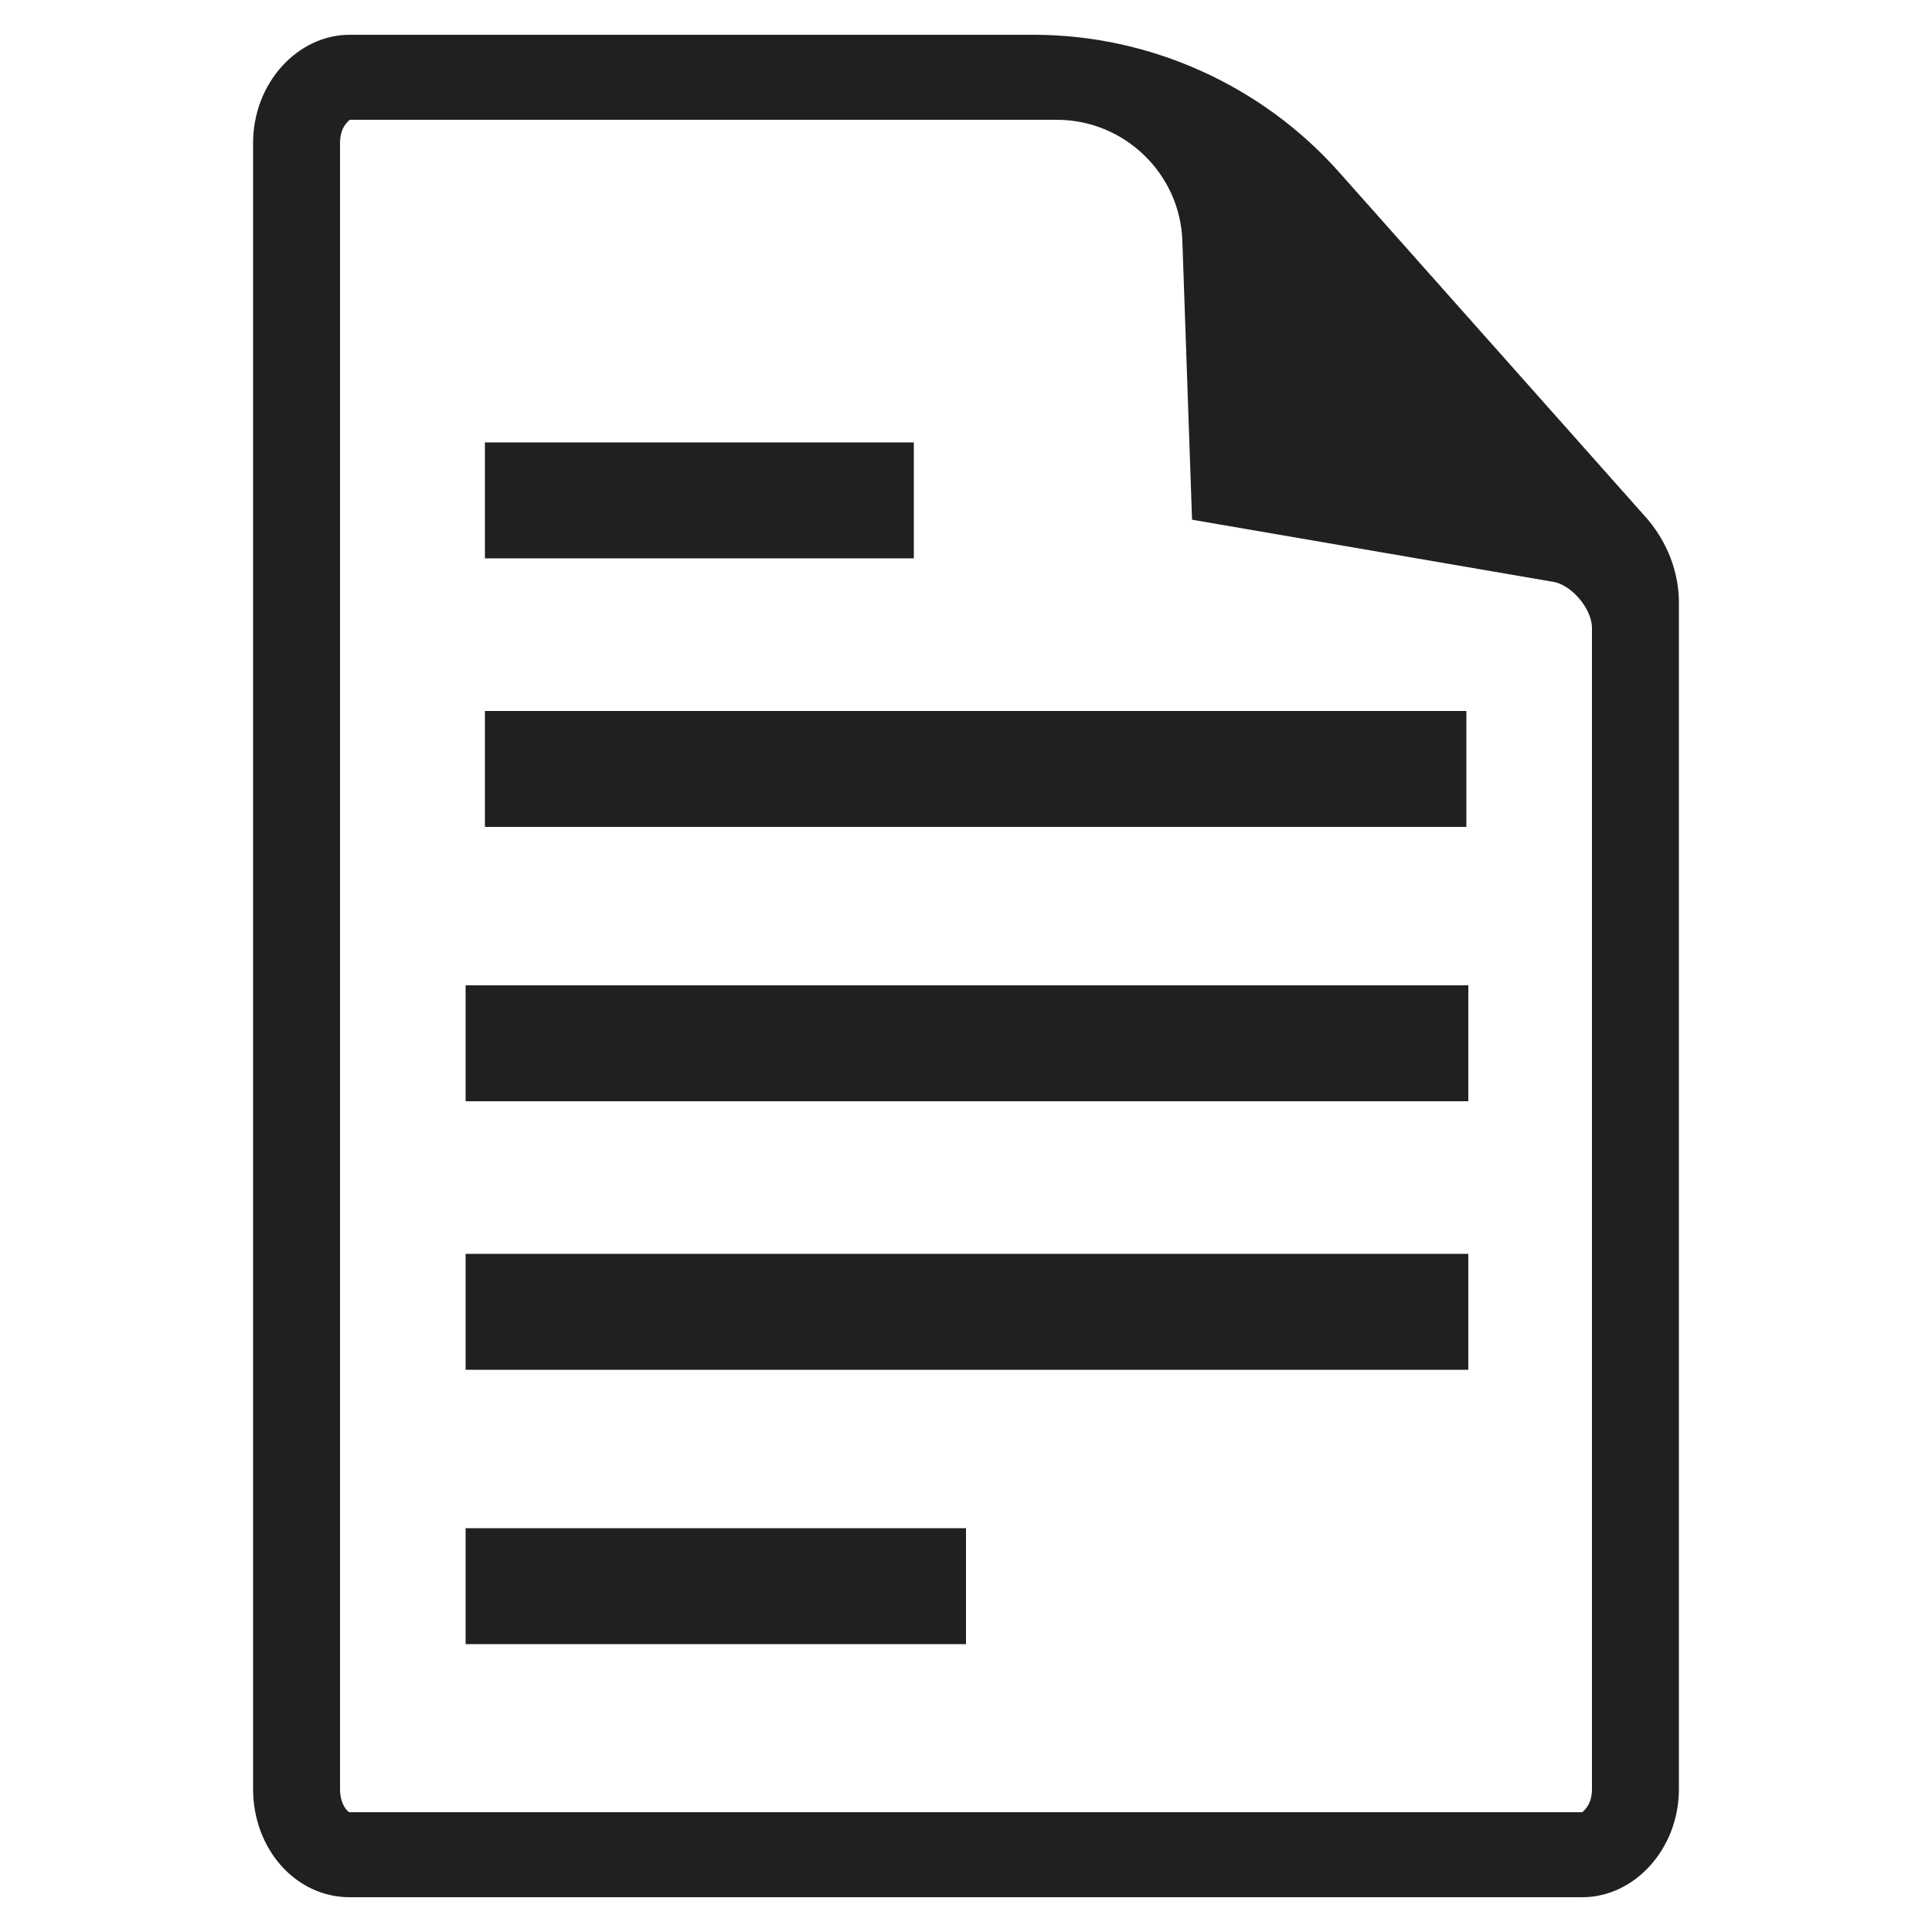 <?xml version="1.0" encoding="utf-8"?>
<!-- Generator: Adobe Illustrator 18.0.0, SVG Export Plug-In . SVG Version: 6.00 Build 0)  -->
<!DOCTYPE svg PUBLIC "-//W3C//DTD SVG 1.1//EN" "http://www.w3.org/Graphics/SVG/1.1/DTD/svg11.dtd">
<svg version="1.1" id="Layer_1" xmlns="http://www.w3.org/2000/svg" xmlns:xlink="http://www.w3.org/1999/xlink" x="0px" y="0px"
	 viewBox="0 0 100 100" enable-background="new 0 0 100 100" xml:space="preserve">
<g id="XMLID_210_">
	<path id="XMLID_212_" fill="#202020" d="M82.4,92.6c0,0.8-0.4,1.1-0.5,1.2H18.1c-0.1,0-0.5-0.4-0.5-1.2V7.4c0-0.8,0.4-1.1,0.5-1.2
		h36.6c3.5,0,6.4,2.8,6.5,6.3l0.5,14.4l18.6,3.2c1,0.1,2.1,1.4,2.1,2.4V92.6z M69.3,8.9c-4-4.5-9.8-7.1-15.8-7.1H18.1
		c-2.7,0-5,2.5-5,5.6v85.2c0,3.1,2.2,5.6,5,5.6h63.8c2.7,0,5-2.5,5-5.6V31.2c0-1.6-0.6-3.1-1.6-4.3L69.3,8.9z"/>
	<rect id="XMLID_209_" x="25.1" y="36.8" fill="#202020" width="50.8" height="6"/>
	<rect id="XMLID_208_" x="25.1" y="22.9" fill="#202020" width="22.2" height="6"/>
	<rect id="XMLID_207_" x="24.1" y="64.9" fill="#202020" width="51.9" height="6"/>
	<rect id="XMLID_206_" x="24.1" y="51" fill="#202020" width="51.9" height="6"/>
	<rect id="XMLID_205_" x="24.1" y="79.1" fill="#202020" width="25.9" height="6"/>
</g>
</svg>
